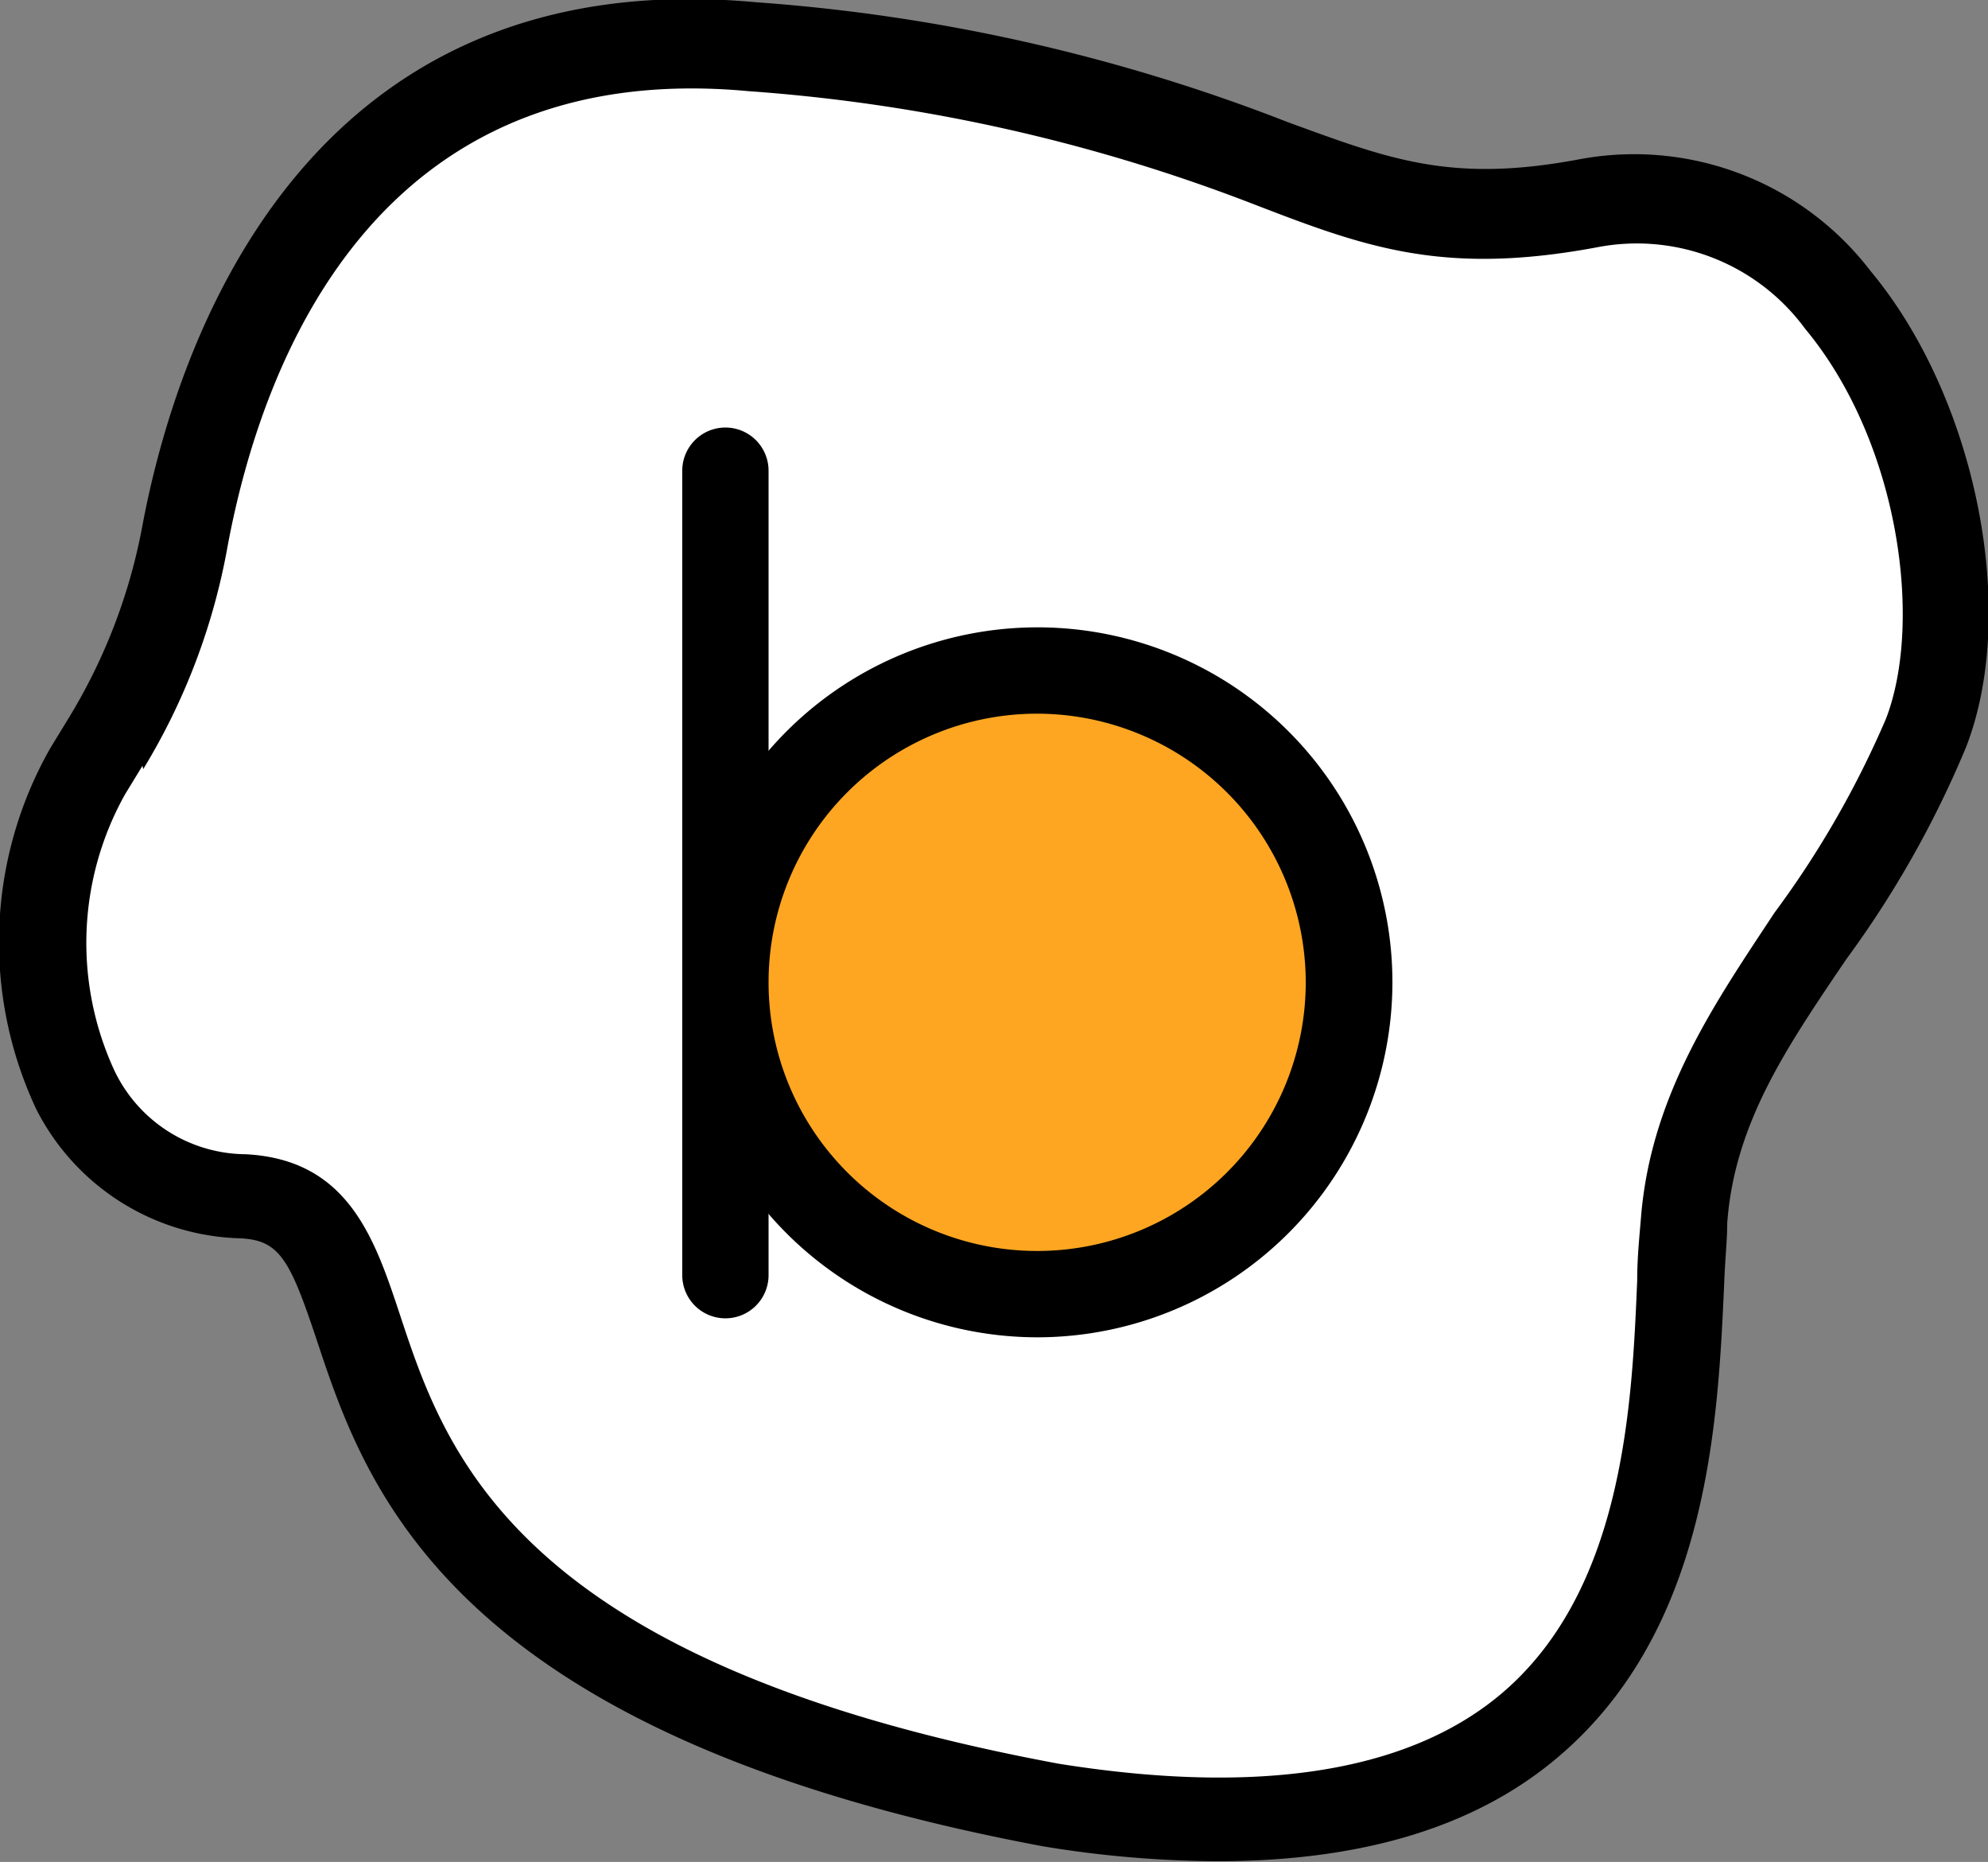 <svg id="0e29a580-a54e-43a9-8fee-74917d83b889" data-name="圖層 1" xmlns="http://www.w3.org/2000/svg" viewBox="0 0 53.44 50.04"><rect x="0" y="0" width="53.44" height="50.04" fill="#808080" stroke="none"/><defs><style>.d6753aa3-682a-4b47-9f14-7c082e02f90b{fill:#fff;}.ec944766-f2d4-4fad-9dfd-df8aa6bfd000{fill:#fea621;}</style></defs><title>b-logo</title><path class="d6753aa3-682a-4b47-9f14-7c082e02f90b" d="M26.12,45a16.43,16.43,0,0,0,2.12-5.56c.88-4.78,4.06-14.21,15.24-13.17C58.39,27.61,58.41,31.83,66,30.44S77,39.62,75,44.65s-6.08,8-6.5,13.11.86,18.55-17,15.71C28.41,69.18,35.62,57.4,29.82,57.12s-6.42-7.74-4.17-11.4Z" transform="translate(-23.28 -24.98)"/><path d="M56,75a29.39,29.39,0,0,1-4.68-.4c-16-3-18.21-9.64-19.53-13.62-.72-2.16-1-2.67-2.05-2.72a6.34,6.34,0,0,1-5.48-3.46,10.55,10.55,0,0,1,.37-9.71l.47-.77a15.23,15.23,0,0,0,2-5.17c.86-4.62,4.18-15.25,16.5-14.11a48.83,48.83,0,0,1,14.29,3.22c2.74,1,4.4,1.65,7.85,1a8,8,0,0,1,7.82,3c2.82,3.38,4,9.12,2.57,12.8a27.37,27.37,0,0,1-3.22,5.7c-1.59,2.35-3,4.39-3.2,7.09,0,.46-.06,1-.08,1.59-.17,3.76-.41,9.45-4.61,12.88C62.82,74.12,59.81,75,56,75ZM27.11,45.56l-.47.77a8.18,8.18,0,0,0-.29,7.41A3.94,3.94,0,0,0,29.88,56c2.76.14,3.47,2.26,4.15,4.31,1.23,3.73,3.11,9.36,17.71,12.07,5.32.85,9.3.24,11.8-1.8,3.39-2.77,3.61-7.83,3.75-11.19,0-.61.06-1.18.1-1.67.26-3.31,2-5.8,3.59-8.21a25.81,25.81,0,0,0,3-5.22c1-2.61.35-7.44-2.18-10.48a5.61,5.61,0,0,0-5.61-2.18c-4.09.76-6.19,0-9.1-1.12a46.82,46.82,0,0,0-13.69-3.08c-10-.93-13.07,7.25-14,12.22a17.35,17.35,0,0,1-2.27,6Z" transform="translate(-23.28 -24.98)"/><path d="M42.78,60.41a1.16,1.16,0,0,1-1.16-1.16V37.63a1.16,1.16,0,1,1,2.32,0V59.25A1.16,1.16,0,0,1,42.78,60.41Z" transform="translate(-23.28 -24.98)"/><rect class="ec944766-f2d4-4fad-9dfd-df8aa6bfd000" x="19.5" y="18.02" width="16.76" height="16.76" rx="8.38" ry="8.38"/><path d="M51.16,60.92a9.54,9.54,0,1,1,9.55-9.54A9.55,9.55,0,0,1,51.16,60.92Zm0-16.76a7.22,7.22,0,1,0,7.22,7.22A7.23,7.23,0,0,0,51.16,44.16Z" transform="translate(-23.28 -24.98)"/></svg>